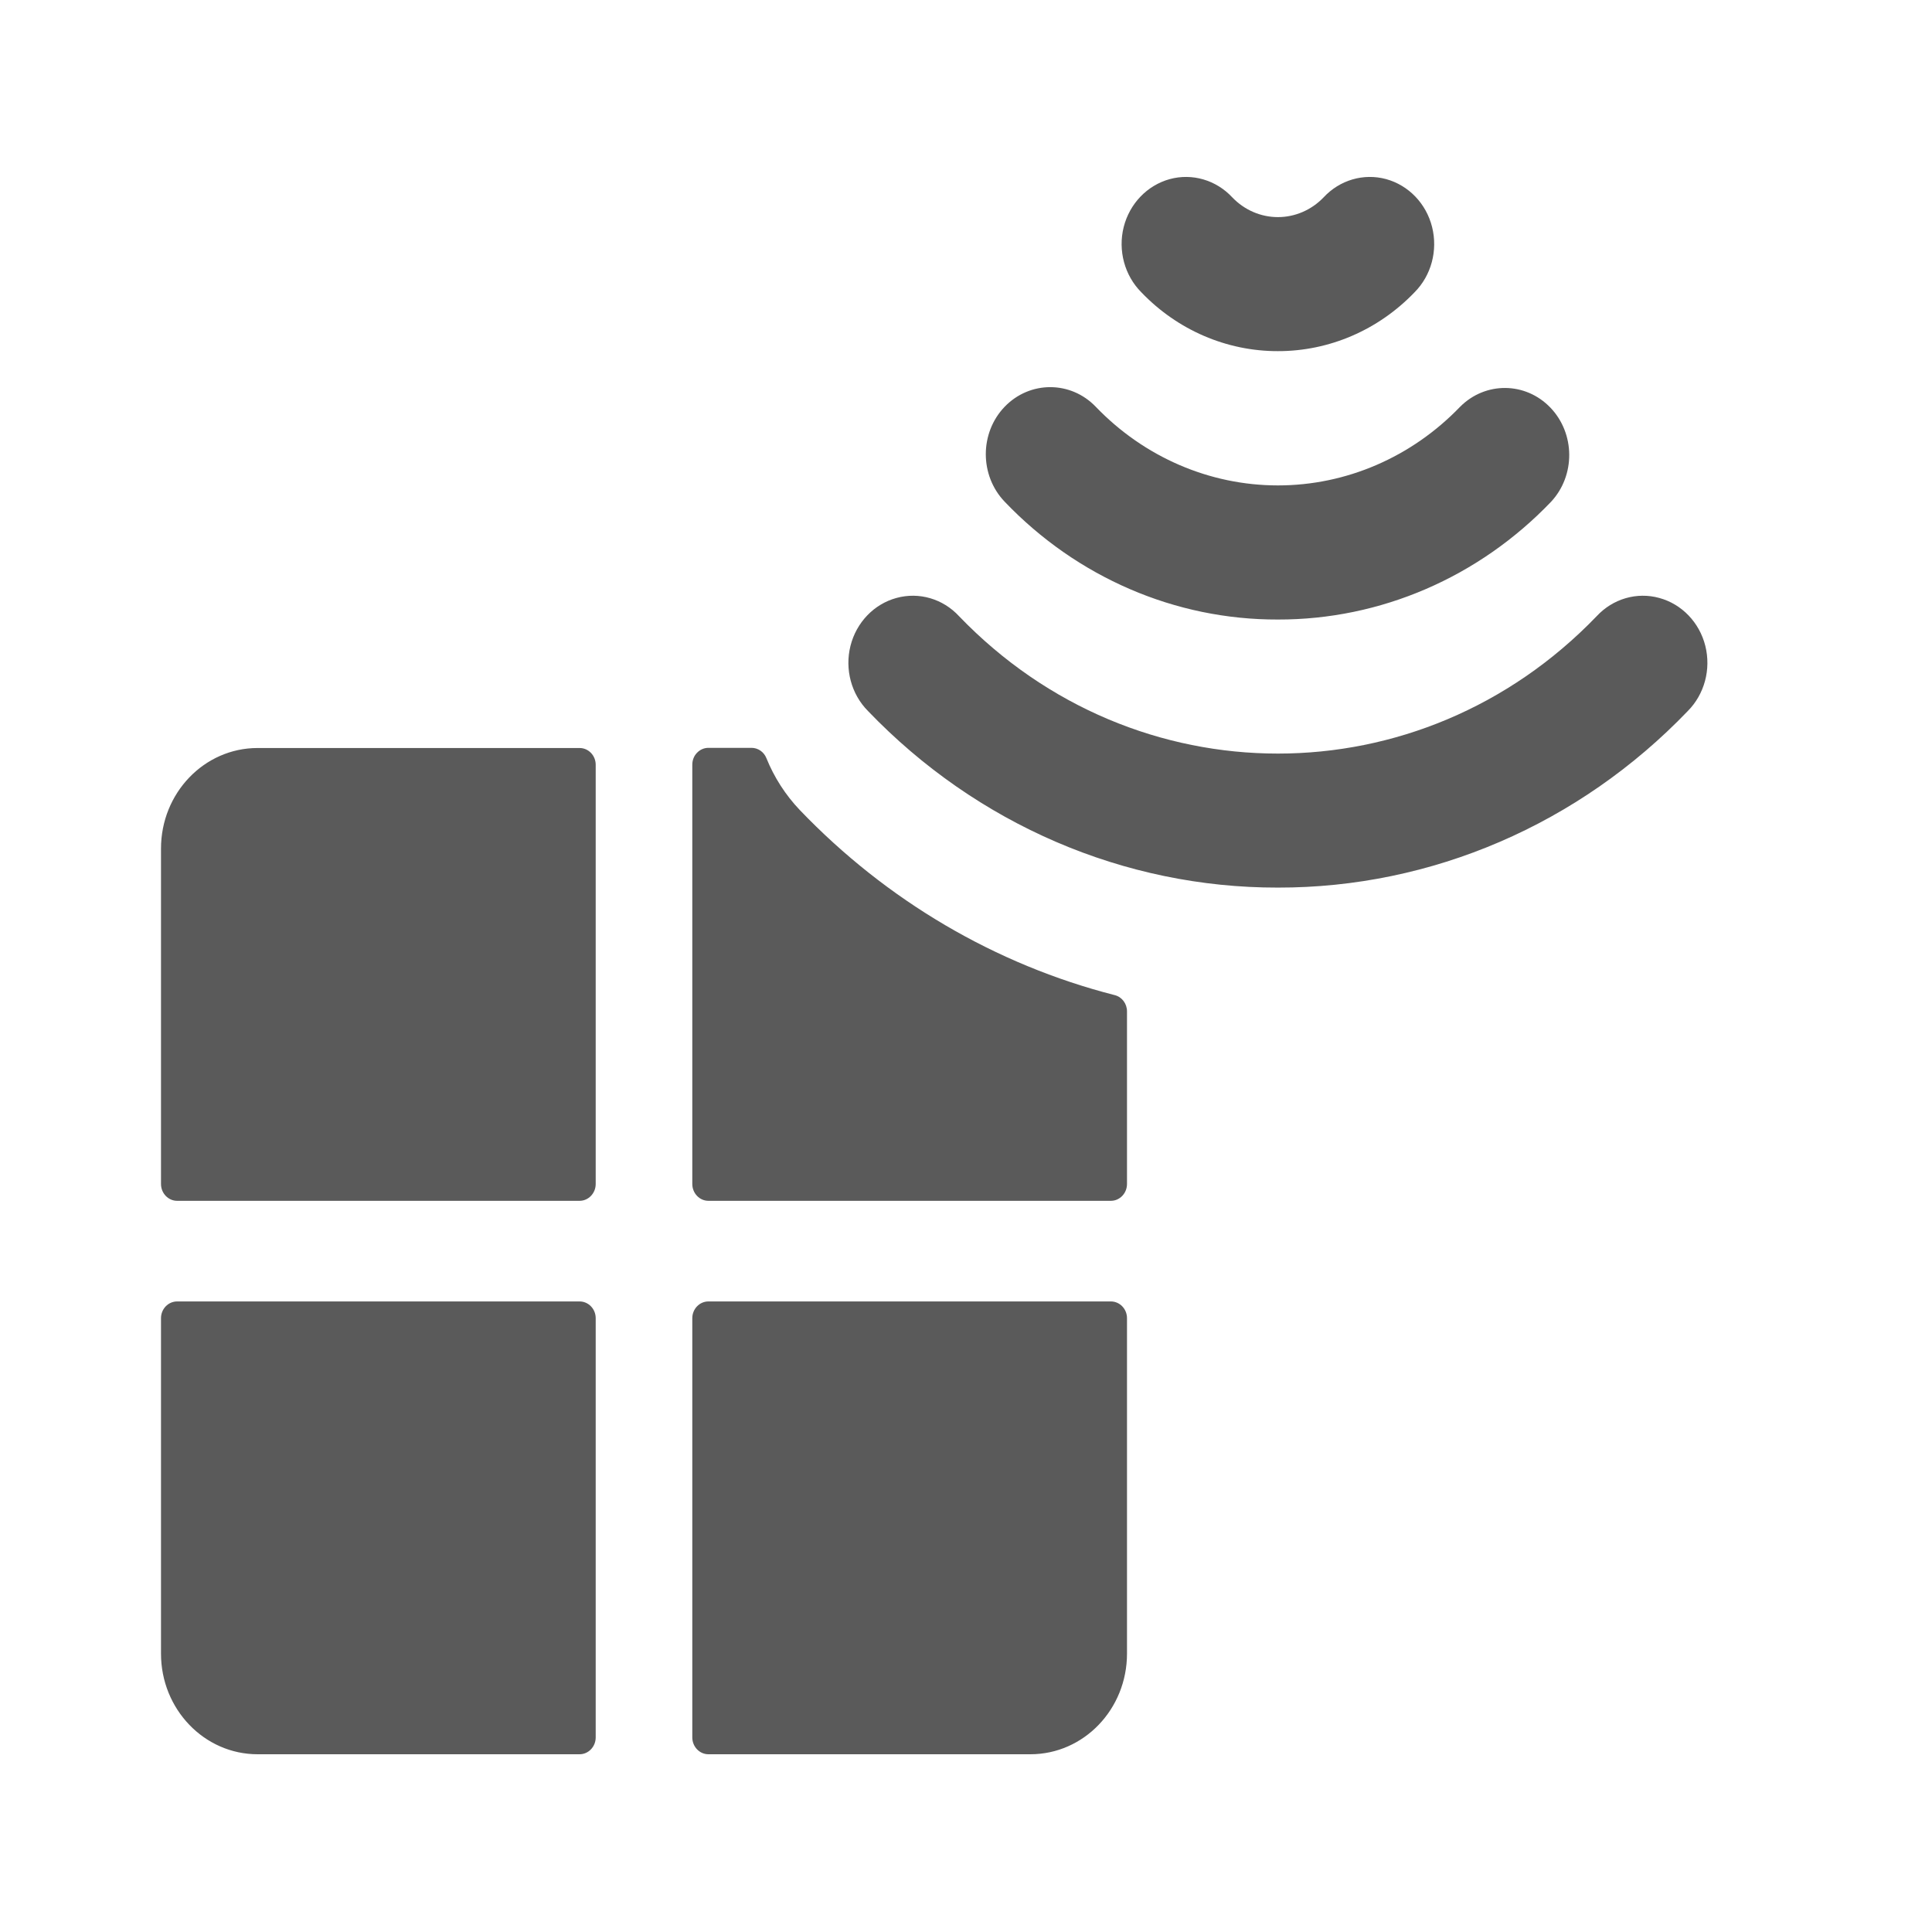 <?xml version="1.0" encoding="UTF-8"?>
<svg width="24px" height="24px" viewBox="0 0 24 24" version="1.1" xmlns="http://www.w3.org/2000/svg" xmlns:xlink="http://www.w3.org/1999/xlink">
    <title>6. Technology/smart_house_window</title>
    <g id="6.-Technology/smart_house_window" stroke="none" stroke-width="1" fill="none" fill-rule="evenodd">
        <path d="M13.8,16.167 C13.91,16.167 14,16.26 14,16.375 L14,16.375 L14,20.542 C14,21.232 13.463,21.792 12.8,21.792 L12.8,21.792 L8.8,21.792 C8.69,21.792 8.6,21.698 8.6,21.583 L8.6,21.583 L8.6,16.375 C8.6,16.26 8.69,16.167 8.8,16.167 L8.8,16.167 Z M7.2,16.167 C7.31,16.167 7.4,16.26 7.4,16.375 L7.4,16.375 L7.4,21.583 C7.4,21.698 7.31,21.792 7.2,21.792 L7.2,21.792 L3.2,21.792 C2.537,21.792 2,21.232 2,20.542 L2,20.542 L2,16.375 C2,16.26 2.09,16.167 2.2,16.167 L2.2,16.167 Z M9.336,9.29 C9.416,9.29 9.489,9.34 9.52,9.417 C9.617,9.657 9.758,9.876 9.935,10.062 C11.013,11.187 12.366,11.983 13.848,12.362 C13.937,12.384 14,12.468 14,12.563 L14,12.563 L14,14.708 C14,14.823 13.91,14.917 13.8,14.917 L13.8,14.917 L8.8,14.917 C8.69,14.917 8.6,14.823 8.6,14.708 L8.6,14.708 L8.6,9.5 C8.6,9.444 8.62,9.391 8.658,9.352 C8.696,9.312 8.747,9.29 8.8,9.29 L8.8,9.29 Z M7.2,9.292 C7.31,9.292 7.4,9.385 7.4,9.5 L7.4,9.5 L7.4,14.708 C7.4,14.823 7.31,14.917 7.2,14.917 L7.2,14.917 L2.2,14.917 C2.09,14.917 2,14.823 2,14.708 L2,14.708 L2,10.542 C2,9.851 2.537,9.292 3.2,9.292 L3.2,9.292 Z M19.834,7.655 C20.035,7.438 20.333,7.351 20.612,7.428 C20.892,7.504 21.111,7.732 21.184,8.023 C21.257,8.314 21.174,8.624 20.966,8.833 C19.616,10.24 17.784,11.029 15.874,11.026 C13.965,11.029 12.133,10.24 10.783,8.833 C10.575,8.624 10.492,8.314 10.565,8.023 C10.638,7.732 10.857,7.504 11.136,7.428 C11.416,7.351 11.714,7.438 11.914,7.655 C14.103,9.93 17.646,9.93 19.834,7.655 Z M12.48,5.053 C12.793,4.728 13.3,4.728 13.612,5.053 C14.212,5.678 15.026,6.03 15.875,6.03 C16.724,6.03 17.537,5.678 18.138,5.053 C18.452,4.738 18.95,4.742 19.259,5.063 C19.568,5.385 19.572,5.905 19.269,6.232 C18.37,7.172 17.148,7.699 15.874,7.696 C14.601,7.7 13.378,7.173 12.48,6.232 C12.168,5.906 12.168,5.378 12.48,5.053 Z M16.441,2.453 C16.642,2.236 16.939,2.149 17.219,2.225 C17.499,2.302 17.717,2.529 17.79,2.82 C17.863,3.112 17.78,3.422 17.572,3.631 C17.122,4.1 16.511,4.363 15.874,4.362 C15.238,4.363 14.627,4.1 14.178,3.631 C13.97,3.422 13.886,3.112 13.959,2.82 C14.033,2.529 14.251,2.302 14.531,2.225 C14.81,2.149 15.108,2.236 15.309,2.453 C15.459,2.609 15.662,2.697 15.875,2.697 C16.087,2.697 16.291,2.609 16.441,2.453 Z" id="🖍-Color" fill="#5A5A5A"></path>
        <rect id="_Transparent_Rectangle_" x="0" y="0" width="24" height="24"></rect>
    </g>
</svg>